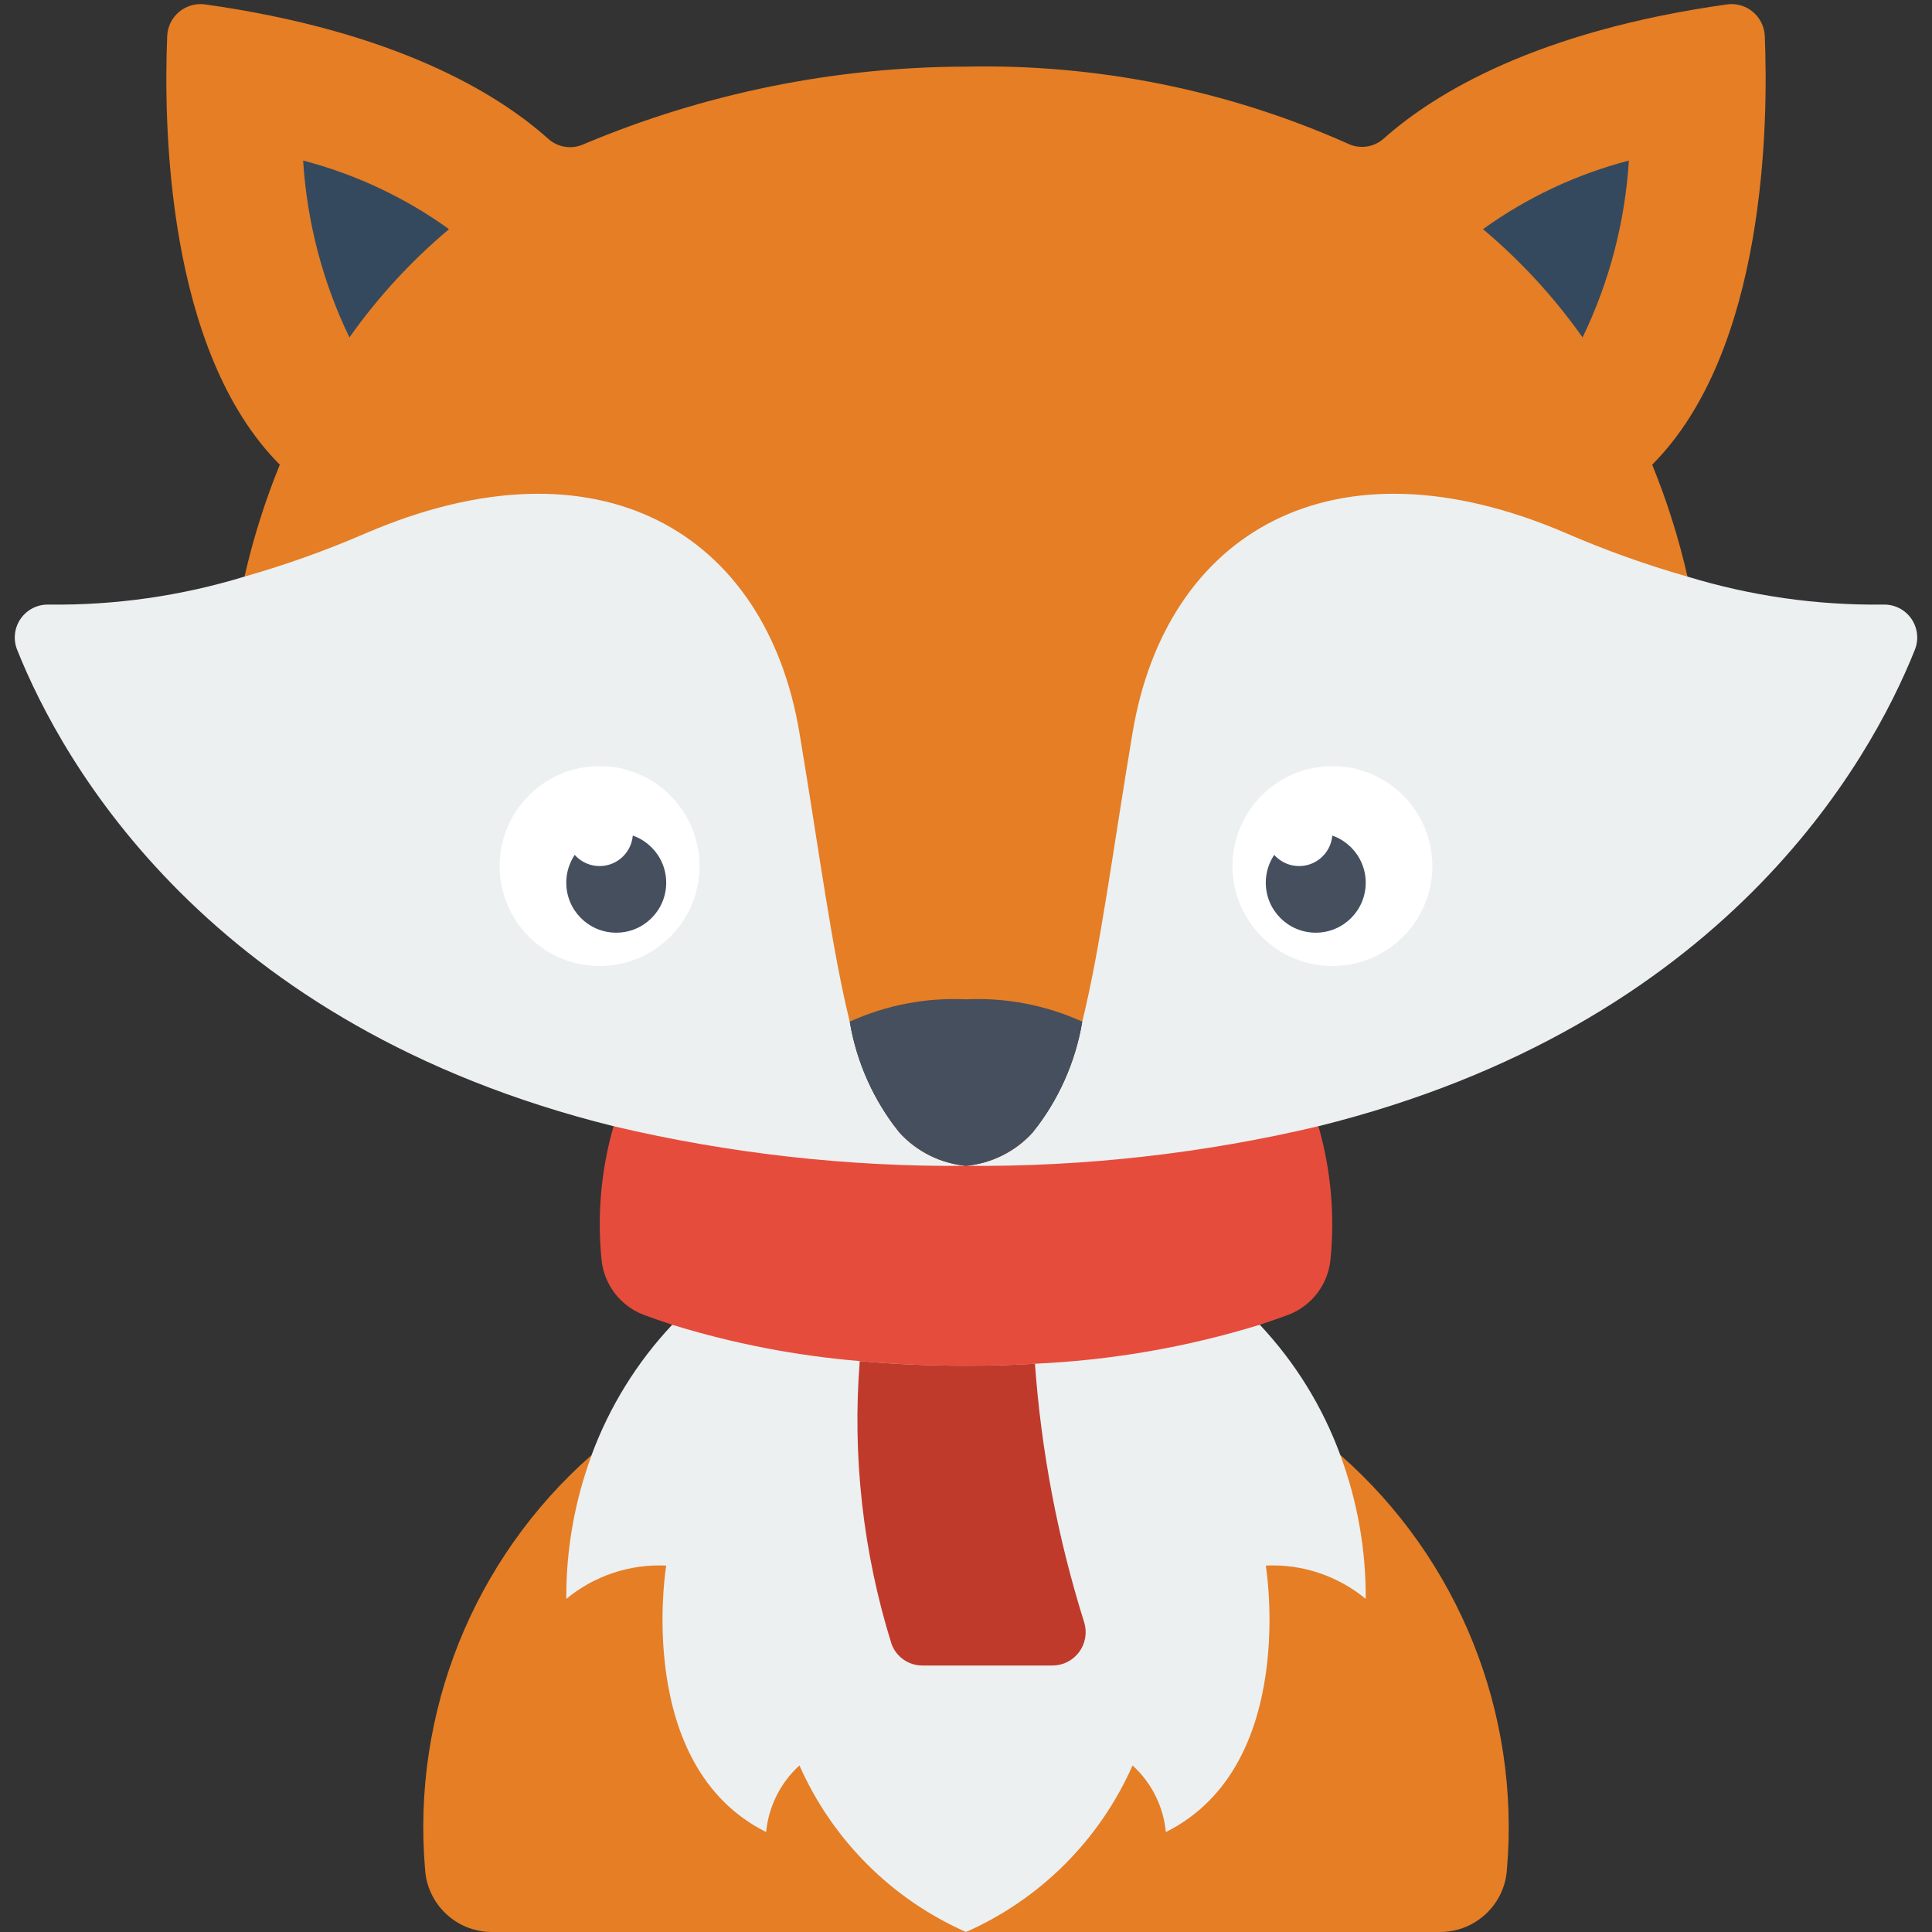 <svg height="512" viewBox="0 0 58 58" width="512" xmlns="http://www.w3.org/2000/svg"><rect x="0" y="0" width="58" height="58" fill="#333333" stroke="none"/><g id="Page-1" fill="none" fill-rule="evenodd"><g id="004---Fox"><g fill="#e57e25"><path id="Path" d="m7.34 17.31c.262-1.147.616-2.271 1.06-3.36-3.41-3.42-3.49-10.24-3.38-12.88.015-.277.143-.535.356-.713.212-.178.489-.26.764-.227 5.7.8 8.78 2.66 10.31 4.03.29.266.711.333 1.07.17 3.634-1.53 7.537-2.322 11.48-2.33 3.943-.083 7.857.706 11.46 2.31.357.175.784.115 1.08-.15 1.54-1.37 4.61-3.23 10.32-4.03.275-.034.552.048.764.227s.341.437.356.713c.11 2.63.03 9.46-3.38 12.88.444 1.089.798 2.213 1.06 3.36l-18.17 13.36h-6.98z"/><path id="Path" d="m29 58h-14.25c-1.057-.009-1.927-.835-1.99-1.89-.398-4.697 1.453-9.304 4.99-12.42h.01z"/><path id="Path" d="m40.24 43.69h.01c3.537 3.116 5.388 7.723 4.99 12.42-.063 1.055-.933 1.881-1.99 1.89h-14.25z"/></g><path id="Path" d="m37.82 39.77c1.063 1.13 1.887 2.463 2.42 3.92.511 1.379.768 2.839.76 4.31-.841-.695-1.91-1.052-3-1 0 0 1 6-3 8-.073-.768-.429-1.481-1-2-.986 2.231-2.769 4.014-5 5-2.231-.986-4.014-2.769-5-5-.571.519-.927 1.232-1 2-4-2-3-8-3-8-1.09-.052-2.159.305-3 1-.008-1.471.249-2.931.76-4.31v-.01c.537-1.452 1.36-2.782 2.42-3.91z" fill="#ecf0f1"/><path id="Path" d="m39.58 33.81c.375 1.305.498 2.669.36 4.02-.079.74-.565 1.373-1.26 1.64-.24.09-.53.19-.86.3-2.192.674-4.46 1.067-6.75 1.17-.647.04-1.337.06-2.07.06-1.16 0-2.22-.05-3.19-.14-1.911-.159-3.798-.524-5.63-1.09-.33-.11-.62-.21-.86-.3-.695-.267-1.181-.9-1.26-1.64-.138-1.351-.015-2.715.36-4.02z" fill="#e64c3c"/><path id="Path" d="m31.6 50h-3.9c-.423.005-.801-.261-.94-.66-.853-2.741-1.176-5.619-.95-8.48.97.09 2.03.14 3.19.14.73 0 1.42-.02 2.07-.06.19 2.639.687 5.246 1.48 7.77.091.302.035.629-.152.883s-.483.405-.798.407z" fill="#c03a2b"/><path id="Path" d="m29 35c-3.562.029-7.114-.371-10.58-1.19-12.17-3.02-16.56-10.94-17.9-14.29-.129-.31-.093-.664.097-.941.19-.277.507-.438.843-.429 1.992.025 3.975-.258 5.88-.84 1.248-.356 2.47-.793 3.66-1.31 7-3 12 0 13 6 .59 3.52.97 6.49 1.51 8.67.204 1.219.717 2.365 1.49 3.33.519.571 1.232.927 2 1z" fill="#ecf0f1"/><path id="Path" d="m57.48 19.52c-1.34 3.35-5.73 11.27-17.9 14.29-3.466.82-7.018 1.22-10.58 1.19.768-.073 1.481-.429 2-1 .773-.965 1.286-2.111 1.49-3.33.54-2.18.92-5.15 1.51-8.67 1-6 6-9 13-6 1.19.517 2.412.954 3.66 1.31 1.905.582 3.888.865 5.88.84.336-.009.653.152.843.429s.226.631.097.941z" fill="#ecf0f1"/><path id="Path" d="m32.49 30.67c-.204 1.219-.717 2.365-1.49 3.33-.519.571-1.232.927-2 1-.768-.073-1.481-.429-2-1-.773-.965-1.286-2.111-1.49-3.33 1.094-.496 2.29-.726 3.49-.67 1.2-.056 2.396.174 3.49.67z" fill="#464f5d"/><path id="Path" d="m13.48 6.88c-1.132.95-2.137 2.042-2.99 3.25-.803-1.663-1.275-3.467-1.39-5.31 1.575.411 3.06 1.109 4.38 2.06z" fill="#35495e"/><path id="Path" d="m44.52 6.88c1.132.95 2.137 2.042 2.99 3.25.803-1.663 1.275-3.467 1.39-5.31-1.575.411-3.06 1.109-4.38 2.06z" fill="#35495e"/><circle id="Oval" cx="18" cy="26" fill="#fff" r="3"/><circle id="Oval" cx="18.5" cy="26.5" fill="#464f5d" r="1.5"/><circle id="Oval" cx="18" cy="25" fill="#fff" r="1"/><circle id="Oval" cx="40" cy="26" fill="#fff" r="3"/><circle id="Oval" cx="39.5" cy="26.5" fill="#464f5d" r="1.5"/><circle id="Oval" cx="39" cy="25" fill="#fff" r="1"/></g></g></svg>
